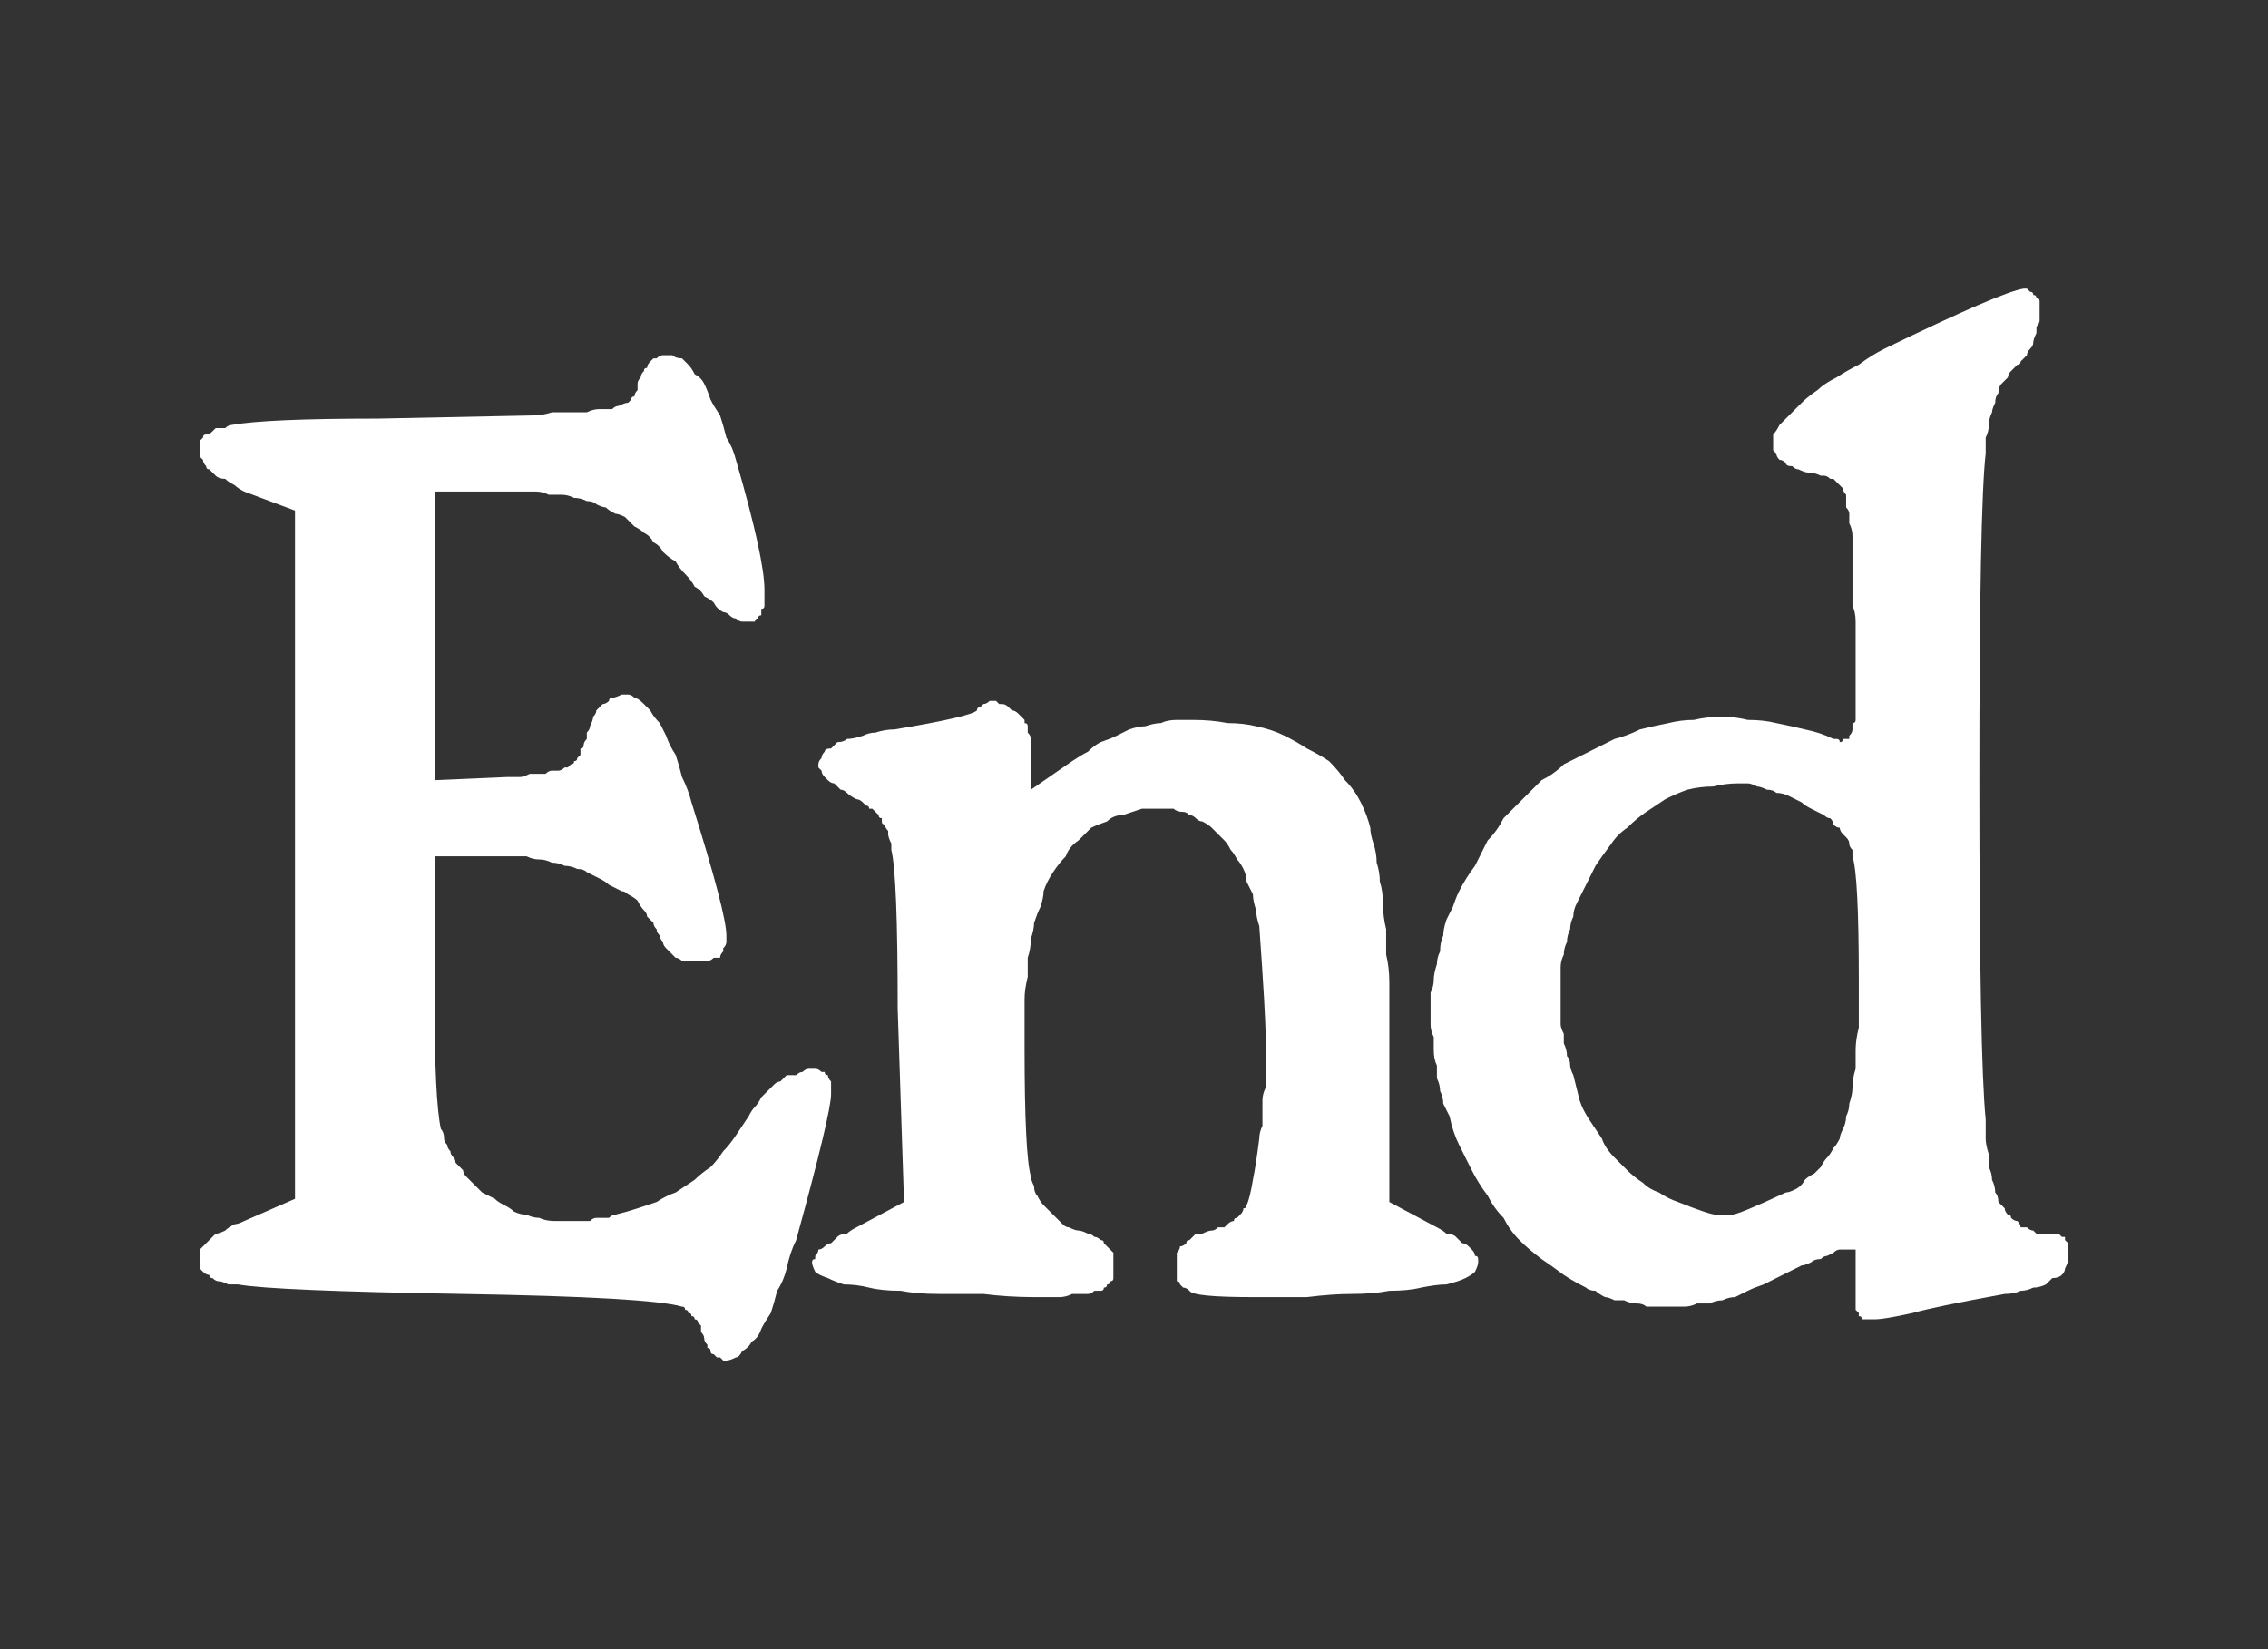 <?xml version="1.0" encoding="UTF-8" standalone="no"?>
<svg xmlns:ffdec="https://www.free-decompiler.com/flash" xmlns:xlink="http://www.w3.org/1999/xlink" ffdec:objectType="shape" height="26.0px" width="35.75px" xmlns="http://www.w3.org/2000/svg">
  <rect width="100%" height="100%" fill="#333333" stroke="none"/>
  <g transform="matrix(1.0, 0.0, 0.0, 1.0, 0.0, 0.0)">
    <path d="M31.9 4.55 Q31.55 4.6 29.7 5.5 29.5 5.6 29.3 5.75 29.1 5.85 28.95 5.95 28.75 6.05 28.65 6.15 28.5 6.25 28.4 6.35 28.3 6.45 28.2 6.55 28.1 6.65 28.05 6.7 28.0 6.8 27.95 6.85 27.95 6.95 27.95 7.0 27.95 7.05 27.95 7.1 27.95 7.1 28.0 7.15 28.0 7.2 28.05 7.25 28.1 7.25 28.15 7.3 28.15 7.35 28.25 7.35 28.3 7.4 28.35 7.4 28.45 7.45 28.5 7.45 28.6 7.45 28.7 7.5 28.75 7.5 28.75 7.5 28.8 7.5 28.85 7.55 28.85 7.55 28.9 7.55 28.95 7.6 28.95 7.6 29.0 7.65 29.0 7.65 29.05 7.7 29.05 7.7 29.05 7.75 29.1 7.8 29.1 7.85 29.1 7.9 29.1 7.95 29.1 8.0 29.15 8.05 29.15 8.1 29.15 8.2 29.15 8.25 29.2 8.35 29.2 8.45 29.2 8.5 29.2 8.6 29.2 8.7 29.2 8.8 29.2 8.95 29.2 9.05 29.2 9.2 29.2 9.3 29.2 9.45 29.2 9.55 29.25 9.65 29.25 9.8 29.25 9.9 29.25 10.0 29.25 10.1 29.25 10.2 29.25 10.3 29.25 10.4 29.25 10.45 29.25 10.55 29.25 10.6 29.25 10.7 29.25 10.7 29.25 10.8 29.25 10.85 29.25 10.9 29.25 11.0 29.25 11.05 29.25 11.1 29.25 11.1 29.25 11.15 29.25 11.2 29.25 11.25 29.25 11.3 29.25 11.3 29.25 11.35 29.25 11.4 29.2 11.4 29.2 11.45 29.2 11.45 29.2 11.5 29.2 11.5 29.2 11.55 29.15 11.6 29.15 11.6 29.15 11.65 29.15 11.65 29.1 11.65 29.1 11.65 29.05 11.65 29.05 11.7 29.0 11.7 29.0 11.65 28.95 11.65 28.9 11.65 28.9 11.65 28.7 11.55 28.45 11.5 28.25 11.45 28.0 11.4 27.8 11.35 27.55 11.35 27.35 11.3 27.15 11.3 26.9 11.3 26.7 11.35 26.5 11.35 26.3 11.4 26.05 11.45 25.85 11.5 25.65 11.6 25.45 11.65 25.25 11.75 25.05 11.85 24.85 11.95 24.65 12.05 24.5 12.2 24.3 12.3 24.15 12.45 24.0 12.6 23.85 12.75 23.7 12.9 23.6 13.1 23.45 13.25 23.35 13.45 23.25 13.65 23.1 13.85 23.0 14.05 22.95 14.15 22.9 14.3 22.85 14.4 22.8 14.5 22.75 14.65 22.75 14.75 22.7 14.85 22.7 15.0 22.65 15.1 22.65 15.2 22.6 15.35 22.6 15.45 22.6 15.55 22.55 15.65 22.55 15.8 22.55 15.9 22.55 16.0 22.55 16.15 22.55 16.25 22.6 16.35 22.6 16.45 22.6 16.55 22.6 16.7 22.65 16.8 22.65 16.9 22.65 17.0 22.7 17.1 22.7 17.2 22.75 17.3 22.75 17.4 22.8 17.5 22.85 17.6 22.9 17.85 23.0 18.05 23.1 18.25 23.2 18.45 23.3 18.65 23.45 18.85 23.55 19.05 23.7 19.2 23.8 19.4 23.95 19.55 24.1 19.7 24.3 19.85 24.45 19.95 24.65 20.1 24.8 20.2 25.0 20.3 25.05 20.35 25.15 20.35 25.2 20.4 25.3 20.45 25.35 20.45 25.45 20.5 25.55 20.5 25.6 20.5 25.7 20.55 25.8 20.55 25.9 20.55 25.95 20.6 26.05 20.6 26.15 20.6 26.25 20.6 26.35 20.6 26.45 20.6 26.55 20.6 26.65 20.6 26.75 20.55 26.85 20.55 26.95 20.55 27.05 20.5 27.15 20.5 27.25 20.45 27.35 20.45 27.45 20.4 27.55 20.35 27.65 20.3 27.8 20.25 27.9 20.2 28.0 20.15 28.1 20.1 28.2 20.05 28.3 20.0 28.4 19.95 28.45 19.95 28.55 19.9 28.6 19.85 28.7 19.85 28.75 19.8 28.8 19.8 28.9 19.75 28.9 19.75 28.95 19.7 29.0 19.7 29.0 19.7 29.0 19.7 29.1 19.7 29.15 19.7 29.2 19.7 29.2 19.7 29.25 19.7 29.25 19.7 29.25 19.7 29.25 19.75 29.25 19.8 29.25 19.8 29.25 19.85 29.25 19.9 29.25 20.05 29.25 20.4 29.25 20.45 29.25 20.5 29.25 20.55 29.25 20.55 29.25 20.6 29.25 20.65 29.25 20.65 29.3 20.7 29.3 20.7 29.3 20.75 29.35 20.75 29.35 20.8 29.4 20.8 29.45 20.8 29.5 20.8 29.55 20.8 29.7 20.8 30.15 20.7 30.5 20.6 31.6 20.4 31.75 20.4 31.85 20.35 31.95 20.35 32.05 20.3 32.15 20.3 32.25 20.25 32.3 20.2 32.35 20.15 32.45 20.15 32.5 20.1 32.55 20.05 32.55 20.0 32.6 19.9 32.6 19.85 32.6 19.8 32.6 19.75 32.6 19.7 32.6 19.7 32.6 19.65 32.6 19.6 32.6 19.6 32.55 19.55 32.55 19.55 32.55 19.5 32.5 19.5 32.5 19.5 32.45 19.45 32.45 19.45 32.4 19.45 32.35 19.45 32.35 19.45 32.3 19.45 32.25 19.45 32.2 19.45 32.15 19.45 32.1 19.45 32.05 19.4 32.05 19.4 32.0 19.4 31.95 19.35 31.9 19.35 31.85 19.35 31.85 19.3 31.8 19.25 31.75 19.25 31.7 19.2 31.7 19.15 31.65 19.15 31.6 19.1 31.6 19.05 31.55 19.0 31.5 18.95 31.5 18.85 31.45 18.8 31.45 18.7 31.4 18.6 31.4 18.5 31.35 18.4 31.35 18.3 31.35 18.2 31.3 18.05 31.3 17.95 31.3 17.8 31.3 17.65 31.2 16.65 31.2 12.3 31.2 8.0 31.3 7.15 31.3 7.05 31.3 6.9 31.35 6.8 31.35 6.7 31.35 6.6 31.4 6.5 31.4 6.45 31.45 6.35 31.45 6.25 31.5 6.2 31.5 6.1 31.55 6.05 31.6 6.0 31.65 5.95 31.65 5.9 31.7 5.85 31.75 5.8 31.8 5.75 31.85 5.75 31.85 5.7 31.9 5.65 31.95 5.6 31.95 5.55 32.0 5.5 32.05 5.45 32.05 5.4 32.05 5.35 32.1 5.25 32.1 5.2 32.1 5.15 32.15 5.1 32.15 5.05 32.15 5.0 32.15 4.95 32.15 4.9 32.15 4.85 32.15 4.8 32.15 4.75 32.15 4.7 32.1 4.7 32.1 4.65 32.05 4.65 32.05 4.6 32.0 4.6 32.0 4.6 31.95 4.55 31.9 4.55 31.9 4.55 L31.9 4.55 M10.5 5.6 Q10.45 5.6 10.45 5.6 10.4 5.6 10.35 5.65 10.3 5.65 10.3 5.65 10.25 5.7 10.25 5.7 10.2 5.75 10.2 5.8 10.15 5.8 10.15 5.85 10.1 5.9 10.1 5.95 10.05 6.0 10.05 6.05 10.05 6.1 10.05 6.15 10.0 6.2 10.0 6.25 9.95 6.25 9.95 6.3 9.9 6.35 9.9 6.35 9.85 6.35 9.75 6.4 9.7 6.4 9.65 6.45 9.55 6.45 9.45 6.45 9.35 6.45 9.25 6.5 9.15 6.5 9.0 6.5 8.85 6.5 8.7 6.5 8.55 6.55 8.4 6.55 L5.95 6.6 Q4.2 6.6 3.65 6.7 3.6 6.7 3.55 6.75 3.45 6.75 3.4 6.75 3.35 6.8 3.35 6.8 3.3 6.85 3.25 6.85 3.2 6.85 3.2 6.9 3.15 6.95 3.15 6.95 3.15 7.0 3.15 7.05 3.15 7.05 3.15 7.1 3.15 7.15 3.15 7.2 3.15 7.2 3.2 7.25 3.2 7.3 3.25 7.35 3.25 7.4 3.3 7.4 3.35 7.45 3.4 7.5 3.45 7.55 3.55 7.55 3.6 7.6 3.7 7.65 3.75 7.7 3.85 7.75 L4.65 8.05 4.65 18.9 3.85 19.25 Q3.75 19.3 3.7 19.3 3.6 19.35 3.55 19.4 3.45 19.45 3.4 19.45 3.35 19.5 3.3 19.55 3.25 19.6 3.25 19.6 3.2 19.65 3.15 19.7 3.15 19.75 3.15 19.8 3.15 19.85 3.15 19.9 3.15 19.95 3.15 19.95 3.15 20.0 3.15 20.0 3.2 20.05 3.2 20.05 3.25 20.1 3.3 20.1 3.3 20.15 3.35 20.15 3.4 20.2 3.45 20.2 3.5 20.2 3.6 20.25 3.65 20.25 3.75 20.25 4.3 20.35 7.3 20.4 10.25 20.45 10.75 20.6 10.8 20.6 10.8 20.65 10.85 20.65 10.85 20.7 10.9 20.7 10.9 20.75 10.95 20.75 10.95 20.8 11.0 20.8 11.0 20.85 11.05 20.9 11.05 20.9 11.05 20.95 11.05 21.0 11.1 21.05 11.1 21.1 11.1 21.15 11.15 21.2 11.15 21.2 11.15 21.25 11.2 21.25 11.2 21.3 11.2 21.35 11.25 21.35 11.25 21.35 11.3 21.4 11.3 21.4 11.35 21.4 11.35 21.4 11.4 21.45 11.4 21.45 11.45 21.45 11.5 21.45 11.6 21.4 11.65 21.4 11.7 21.3 11.8 21.25 11.85 21.15 11.95 21.1 12.0 20.95 12.05 20.85 12.15 20.7 12.2 20.55 12.25 20.35 12.35 20.2 12.4 20.0 12.45 19.75 12.55 19.55 13.1 17.55 13.1 17.25 13.1 17.2 13.1 17.15 13.1 17.1 13.1 17.05 13.05 17.0 13.05 16.95 13.0 16.95 13.0 16.9 12.95 16.9 12.95 16.9 12.9 16.85 12.85 16.85 12.8 16.85 12.75 16.85 12.7 16.85 12.65 16.9 12.6 16.9 12.55 16.95 12.5 16.95 12.4 16.95 12.35 17.0 12.3 17.05 12.25 17.05 12.2 17.1 12.15 17.15 12.1 17.2 12.05 17.25 12.0 17.3 11.95 17.4 11.9 17.45 11.85 17.5 11.8 17.6 11.7 17.75 11.6 17.9 11.5 18.05 11.4 18.15 11.3 18.3 11.2 18.4 11.05 18.5 10.95 18.6 10.8 18.7 10.65 18.8 10.5 18.85 10.35 18.95 10.2 19.0 10.05 19.05 9.9 19.1 9.7 19.15 9.65 19.15 9.6 19.2 9.55 19.2 9.5 19.2 9.45 19.2 9.4 19.2 9.35 19.2 9.3 19.25 9.25 19.25 9.2 19.25 9.15 19.25 9.1 19.25 9.05 19.25 9.05 19.25 9.0 19.25 8.95 19.25 8.85 19.25 8.75 19.25 8.6 19.25 8.5 19.2 8.4 19.2 8.3 19.15 8.2 19.15 8.1 19.1 8.05 19.05 7.95 19.0 7.85 18.95 7.8 18.9 7.7 18.85 7.6 18.8 7.55 18.75 7.45 18.65 7.4 18.6 7.35 18.55 7.3 18.5 7.3 18.45 7.25 18.4 7.2 18.35 7.15 18.3 7.15 18.25 7.1 18.2 7.1 18.15 7.05 18.1 7.05 18.05 7.0 18.0 7.0 17.95 7.0 17.85 6.95 17.8 6.85 17.35 6.85 15.75 L6.85 13.5 7.85 13.5 Q7.95 13.5 8.05 13.5 8.15 13.5 8.3 13.5 8.4 13.55 8.5 13.55 8.6 13.55 8.7 13.6 8.8 13.6 8.9 13.65 9.0 13.65 9.1 13.7 9.2 13.7 9.25 13.75 9.35 13.8 9.45 13.85 9.55 13.9 9.6 13.95 9.7 14.0 9.8 14.05 9.85 14.05 9.9 14.1 10.0 14.15 10.05 14.2 10.1 14.3 10.15 14.35 10.2 14.4 10.2 14.45 10.25 14.5 10.3 14.55 10.3 14.6 10.35 14.65 10.35 14.7 10.4 14.75 10.4 14.8 10.45 14.85 10.45 14.9 10.5 14.95 10.55 15.0 10.6 15.05 10.6 15.05 10.65 15.1 10.7 15.1 10.75 15.15 10.8 15.15 10.85 15.15 10.9 15.15 10.95 15.15 11.0 15.15 11.05 15.15 11.1 15.15 11.15 15.15 11.2 15.15 11.25 15.1 11.3 15.1 11.35 15.1 11.35 15.05 11.4 15.0 11.4 15.0 11.4 14.95 11.45 14.9 11.45 14.85 11.45 14.8 11.45 14.75 11.45 14.4 10.9 12.65 10.85 12.45 10.75 12.25 10.7 12.05 10.65 11.9 10.55 11.75 10.5 11.6 10.45 11.5 10.4 11.4 10.3 11.3 10.25 11.2 10.2 11.15 10.15 11.1 10.05 11.0 10.0 11.0 9.95 10.95 9.9 10.95 9.85 10.95 9.8 10.95 9.7 11.0 9.65 11.0 9.6 11.0 9.6 11.05 9.55 11.1 9.5 11.1 9.45 11.15 9.4 11.2 9.4 11.25 9.35 11.3 9.35 11.35 9.3 11.45 9.3 11.5 9.25 11.55 9.25 11.6 9.25 11.65 9.2 11.7 9.2 11.75 9.2 11.8 9.15 11.8 9.15 11.85 9.15 11.9 9.1 11.95 9.1 11.95 9.1 12.0 9.05 12.0 9.05 12.05 9.0 12.05 9.0 12.05 8.95 12.1 8.9 12.1 8.9 12.1 8.85 12.15 8.8 12.15 8.75 12.15 8.7 12.15 8.65 12.15 8.6 12.2 8.55 12.2 8.5 12.2 8.4 12.2 8.35 12.2 8.25 12.25 8.2 12.25 8.1 12.25 8.0 12.25 L6.85 12.3 6.85 7.75 7.95 7.75 Q8.1 7.75 8.2 7.75 8.35 7.75 8.45 7.75 8.55 7.75 8.65 7.8 8.75 7.8 8.85 7.8 8.95 7.8 9.05 7.85 9.15 7.85 9.25 7.9 9.35 7.9 9.4 7.95 9.5 8.0 9.55 8.0 9.6 8.05 9.7 8.1 9.75 8.1 9.85 8.15 9.9 8.2 10.0 8.3 10.1 8.35 10.15 8.4 10.25 8.45 10.3 8.55 10.4 8.6 10.45 8.7 10.55 8.8 10.65 8.85 10.7 8.95 10.8 9.05 10.9 9.15 10.95 9.25 11.05 9.3 11.1 9.4 11.2 9.45 11.25 9.5 11.3 9.6 11.4 9.65 11.45 9.65 11.5 9.7 11.55 9.75 11.6 9.75 11.65 9.8 11.7 9.8 11.75 9.8 11.75 9.8 11.8 9.8 11.8 9.8 11.85 9.8 11.9 9.8 11.9 9.75 11.95 9.75 11.95 9.7 12.0 9.7 12.0 9.65 12.0 9.6 12.05 9.6 12.05 9.55 12.05 9.5 12.05 9.4 12.05 9.35 12.05 9.3 12.05 8.8 11.6 7.25 11.55 7.05 11.45 6.9 11.4 6.7 11.35 6.55 11.25 6.4 11.2 6.3 11.15 6.15 11.1 6.05 11.05 5.95 10.95 5.9 10.9 5.8 10.85 5.75 10.8 5.7 10.75 5.65 10.65 5.65 10.6 5.6 L10.5 5.6 M15.65 11.05 Q15.6 11.05 15.6 11.05 15.55 11.1 15.5 11.1 15.5 11.1 15.45 11.15 15.4 11.15 15.4 11.2 15.3 11.3 14.1 11.5 13.95 11.5 13.8 11.55 13.7 11.55 13.6 11.6 13.45 11.65 13.35 11.65 13.3 11.7 13.2 11.7 13.15 11.75 13.1 11.8 13.0 11.8 13.0 11.85 12.95 11.9 12.95 11.95 12.9 12.0 12.9 12.05 12.9 12.1 12.9 12.1 12.95 12.15 12.95 12.15 12.95 12.2 13.0 12.25 13.0 12.25 13.05 12.3 13.1 12.35 13.15 12.35 13.2 12.4 13.25 12.45 13.3 12.45 13.35 12.5 13.4 12.55 13.5 12.6 13.55 12.6 13.6 12.65 13.6 12.65 13.65 12.7 13.7 12.7 13.7 12.75 13.75 12.75 13.75 12.75 13.8 12.8 13.8 12.8 13.85 12.85 13.85 12.85 13.85 12.9 13.9 12.9 13.9 12.95 13.9 12.95 13.9 13.0 13.95 13.0 13.95 13.05 14.0 13.1 14.0 13.1 14.0 13.15 14.0 13.2 14.05 13.3 14.05 13.35 14.05 13.4 14.15 13.8 14.15 15.9 L14.25 18.95 13.5 19.35 Q13.4 19.4 13.35 19.45 13.25 19.45 13.2 19.5 13.15 19.55 13.1 19.6 13.05 19.6 13.0 19.65 12.95 19.7 12.9 19.7 12.9 19.75 12.85 19.8 12.85 19.8 12.85 19.85 12.8 19.85 12.8 19.9 12.8 19.95 12.85 20.05 12.9 20.1 13.05 20.15 13.15 20.2 13.3 20.25 13.5 20.25 13.7 20.3 13.9 20.35 14.2 20.35 14.45 20.4 14.8 20.4 15.1 20.4 15.5 20.4 15.9 20.45 16.3 20.45 16.45 20.45 16.5 20.45 16.65 20.45 16.7 20.45 16.8 20.45 16.9 20.4 16.95 20.4 17.05 20.4 17.1 20.4 17.15 20.4 17.2 20.4 17.25 20.35 17.3 20.35 17.35 20.35 17.4 20.35 17.4 20.3 17.45 20.3 17.45 20.25 17.5 20.25 17.5 20.2 17.55 20.2 17.55 20.15 17.55 20.1 17.55 20.05 17.55 20.0 17.55 19.95 17.55 19.9 17.55 19.85 17.55 19.8 17.55 19.75 17.5 19.7 17.5 19.7 17.45 19.65 17.4 19.6 17.4 19.55 17.35 19.55 17.3 19.5 17.25 19.5 17.2 19.45 17.15 19.45 17.05 19.4 17.0 19.4 16.95 19.4 16.85 19.35 16.8 19.35 16.75 19.3 16.7 19.25 16.65 19.2 16.6 19.15 16.55 19.1 16.5 19.05 16.45 19.0 16.4 18.95 16.35 18.85 16.3 18.8 16.3 18.7 16.25 18.6 16.25 18.55 16.15 18.2 16.15 16.5 16.15 16.3 16.15 16.1 16.15 15.95 16.15 15.75 16.15 15.6 16.2 15.4 16.2 15.25 16.2 15.1 16.25 14.95 16.25 14.8 16.3 14.65 16.3 14.55 16.35 14.4 16.4 14.3 16.45 14.15 16.45 14.05 16.5 13.9 16.6 13.75 16.7 13.6 16.8 13.5 16.85 13.35 17.0 13.25 17.1 13.15 17.2 13.05 17.3 13.0 17.45 12.95 17.55 12.85 17.7 12.85 17.85 12.8 18.0 12.75 18.15 12.75 18.3 12.75 18.35 12.75 18.4 12.75 18.45 12.75 18.5 12.75 18.55 12.8 18.65 12.8 18.7 12.8 18.75 12.85 18.8 12.85 18.85 12.9 18.9 12.95 18.95 12.95 19.05 13.0 19.1 13.05 19.15 13.1 19.2 13.15 19.25 13.2 19.3 13.25 19.35 13.3 19.4 13.4 19.45 13.45 19.5 13.55 19.55 13.6 19.6 13.7 19.65 13.8 19.65 13.9 19.7 14.0 19.75 14.1 19.75 14.2 19.8 14.35 19.8 14.45 19.85 14.6 19.95 16.0 19.95 16.35 19.95 16.45 19.95 16.55 19.95 16.65 19.95 16.75 19.95 16.85 19.95 16.95 19.95 17.05 19.95 17.15 19.9 17.25 19.9 17.35 19.9 17.45 19.9 17.55 19.9 17.65 19.9 17.75 19.85 17.85 19.85 17.95 19.8 18.35 19.75 18.6 19.7 18.9 19.65 19.0 19.65 19.05 19.6 19.05 19.6 19.1 19.55 19.15 19.55 19.15 19.5 19.2 19.45 19.2 19.45 19.25 19.4 19.25 19.35 19.3 19.35 19.3 19.3 19.35 19.25 19.35 19.2 19.35 19.15 19.4 19.1 19.4 19.05 19.4 18.95 19.45 18.9 19.45 18.85 19.45 18.8 19.5 18.75 19.55 18.7 19.55 18.7 19.6 18.65 19.65 18.6 19.65 18.6 19.7 18.55 19.75 18.55 19.8 18.55 19.85 18.55 19.9 18.55 19.95 18.55 20.0 18.55 20.05 18.55 20.1 18.55 20.1 18.55 20.15 18.55 20.2 18.6 20.2 18.6 20.25 18.6 20.25 18.65 20.3 18.65 20.3 18.65 20.3 18.7 20.3 18.75 20.35 18.8 20.45 19.75 20.45 20.2 20.45 20.6 20.45 21.0 20.4 21.3 20.4 21.65 20.4 21.9 20.35 22.2 20.35 22.4 20.3 22.65 20.25 22.8 20.25 23.0 20.2 23.1 20.15 23.2 20.1 23.25 20.05 23.3 19.95 23.3 19.9 23.3 19.85 23.3 19.85 23.3 19.8 23.25 19.8 23.25 19.75 23.2 19.7 23.2 19.7 23.15 19.65 23.1 19.6 23.05 19.6 23.0 19.55 22.95 19.5 22.9 19.45 22.8 19.45 22.75 19.4 22.65 19.35 L21.9 18.95 21.9 16.0 Q21.9 15.75 21.9 15.5 21.9 15.25 21.85 15.05 21.85 14.85 21.85 14.65 21.8 14.45 21.8 14.25 21.8 14.05 21.75 13.9 21.75 13.75 21.7 13.6 21.7 13.45 21.65 13.3 21.6 13.15 21.6 13.05 21.55 12.85 21.45 12.65 21.35 12.45 21.2 12.3 21.1 12.15 20.95 12.0 20.8 11.9 20.6 11.8 20.45 11.7 20.25 11.6 20.05 11.5 19.8 11.45 19.6 11.4 19.35 11.4 19.1 11.35 18.8 11.35 18.65 11.35 18.55 11.35 18.4 11.35 18.3 11.4 18.2 11.4 18.05 11.45 17.95 11.45 17.8 11.5 17.7 11.55 17.6 11.6 17.5 11.65 17.35 11.7 17.25 11.75 17.15 11.85 17.05 11.9 16.9 12.0 L16.25 12.45 16.25 11.85 Q16.25 11.8 16.25 11.75 16.25 11.7 16.25 11.65 16.25 11.6 16.2 11.55 16.2 11.5 16.2 11.45 16.2 11.4 16.15 11.4 16.15 11.35 16.15 11.35 16.1 11.3 16.1 11.3 16.05 11.25 16.05 11.25 16.0 11.2 15.95 11.2 15.9 11.15 15.9 11.15 15.85 11.1 15.8 11.1 15.8 11.1 15.75 11.1 15.75 11.1 15.7 11.05 15.7 11.05 15.65 11.05 15.65 11.05 15.6 11.05 L15.65 11.05 M27.4 12.35 Q27.45 12.35 27.55 12.35 27.6 12.35 27.7 12.4 27.75 12.4 27.85 12.45 27.95 12.45 28.0 12.5 28.1 12.5 28.2 12.55 28.3 12.6 28.4 12.65 28.45 12.7 28.55 12.75 28.65 12.8 28.75 12.85 28.8 12.9 28.85 12.9 28.9 12.95 28.9 13.0 28.95 13.05 29.0 13.05 29.0 13.1 29.05 13.15 29.1 13.2 29.1 13.2 29.15 13.25 29.15 13.3 29.15 13.35 29.2 13.4 29.2 13.45 29.2 13.5 29.3 13.8 29.3 15.45 29.3 15.65 29.3 15.85 29.3 16.05 29.3 16.2 29.25 16.4 29.25 16.55 29.25 16.7 29.25 16.85 29.2 17.0 29.2 17.15 29.2 17.25 29.15 17.4 29.15 17.5 29.1 17.6 29.1 17.7 29.05 17.8 29.0 17.9 29.0 17.95 28.95 18.05 28.9 18.1 28.85 18.2 28.8 18.25 28.75 18.3 28.7 18.4 28.65 18.45 28.6 18.5 28.5 18.55 28.45 18.6 28.4 18.7 28.3 18.75 28.2 18.8 28.15 18.8 27.4 19.15 27.3 19.15 L27.05 19.15 Q26.95 19.15 26.45 18.95 26.3 18.9 26.15 18.8 26.0 18.75 25.9 18.65 25.75 18.55 25.65 18.45 25.55 18.35 25.45 18.25 25.3 18.1 25.25 17.95 25.15 17.8 25.05 17.65 24.95 17.5 24.9 17.35 24.85 17.15 24.8 16.95 24.75 16.85 24.75 16.8 24.75 16.7 24.7 16.65 24.7 16.55 24.65 16.45 24.65 16.4 24.65 16.3 24.6 16.2 24.6 16.15 24.6 16.05 24.6 15.95 24.6 15.85 24.6 15.8 24.6 15.7 24.6 15.6 24.6 15.5 24.6 15.4 24.6 15.35 24.6 15.25 24.6 15.15 24.65 15.05 24.65 14.95 24.7 14.85 24.7 14.75 24.75 14.65 24.75 14.55 24.8 14.45 24.8 14.35 24.85 14.25 24.9 14.15 24.95 14.05 25.05 13.85 25.15 13.65 25.25 13.5 25.4 13.3 25.5 13.15 25.65 13.05 25.8 12.9 25.95 12.8 26.1 12.7 26.25 12.6 26.45 12.5 26.6 12.45 26.8 12.4 27.0 12.4 27.2 12.35 27.4 12.35 L27.4 12.35" fill="#ffffff" fill-rule="evenodd" stroke="none"/>
  </g>
</svg>
